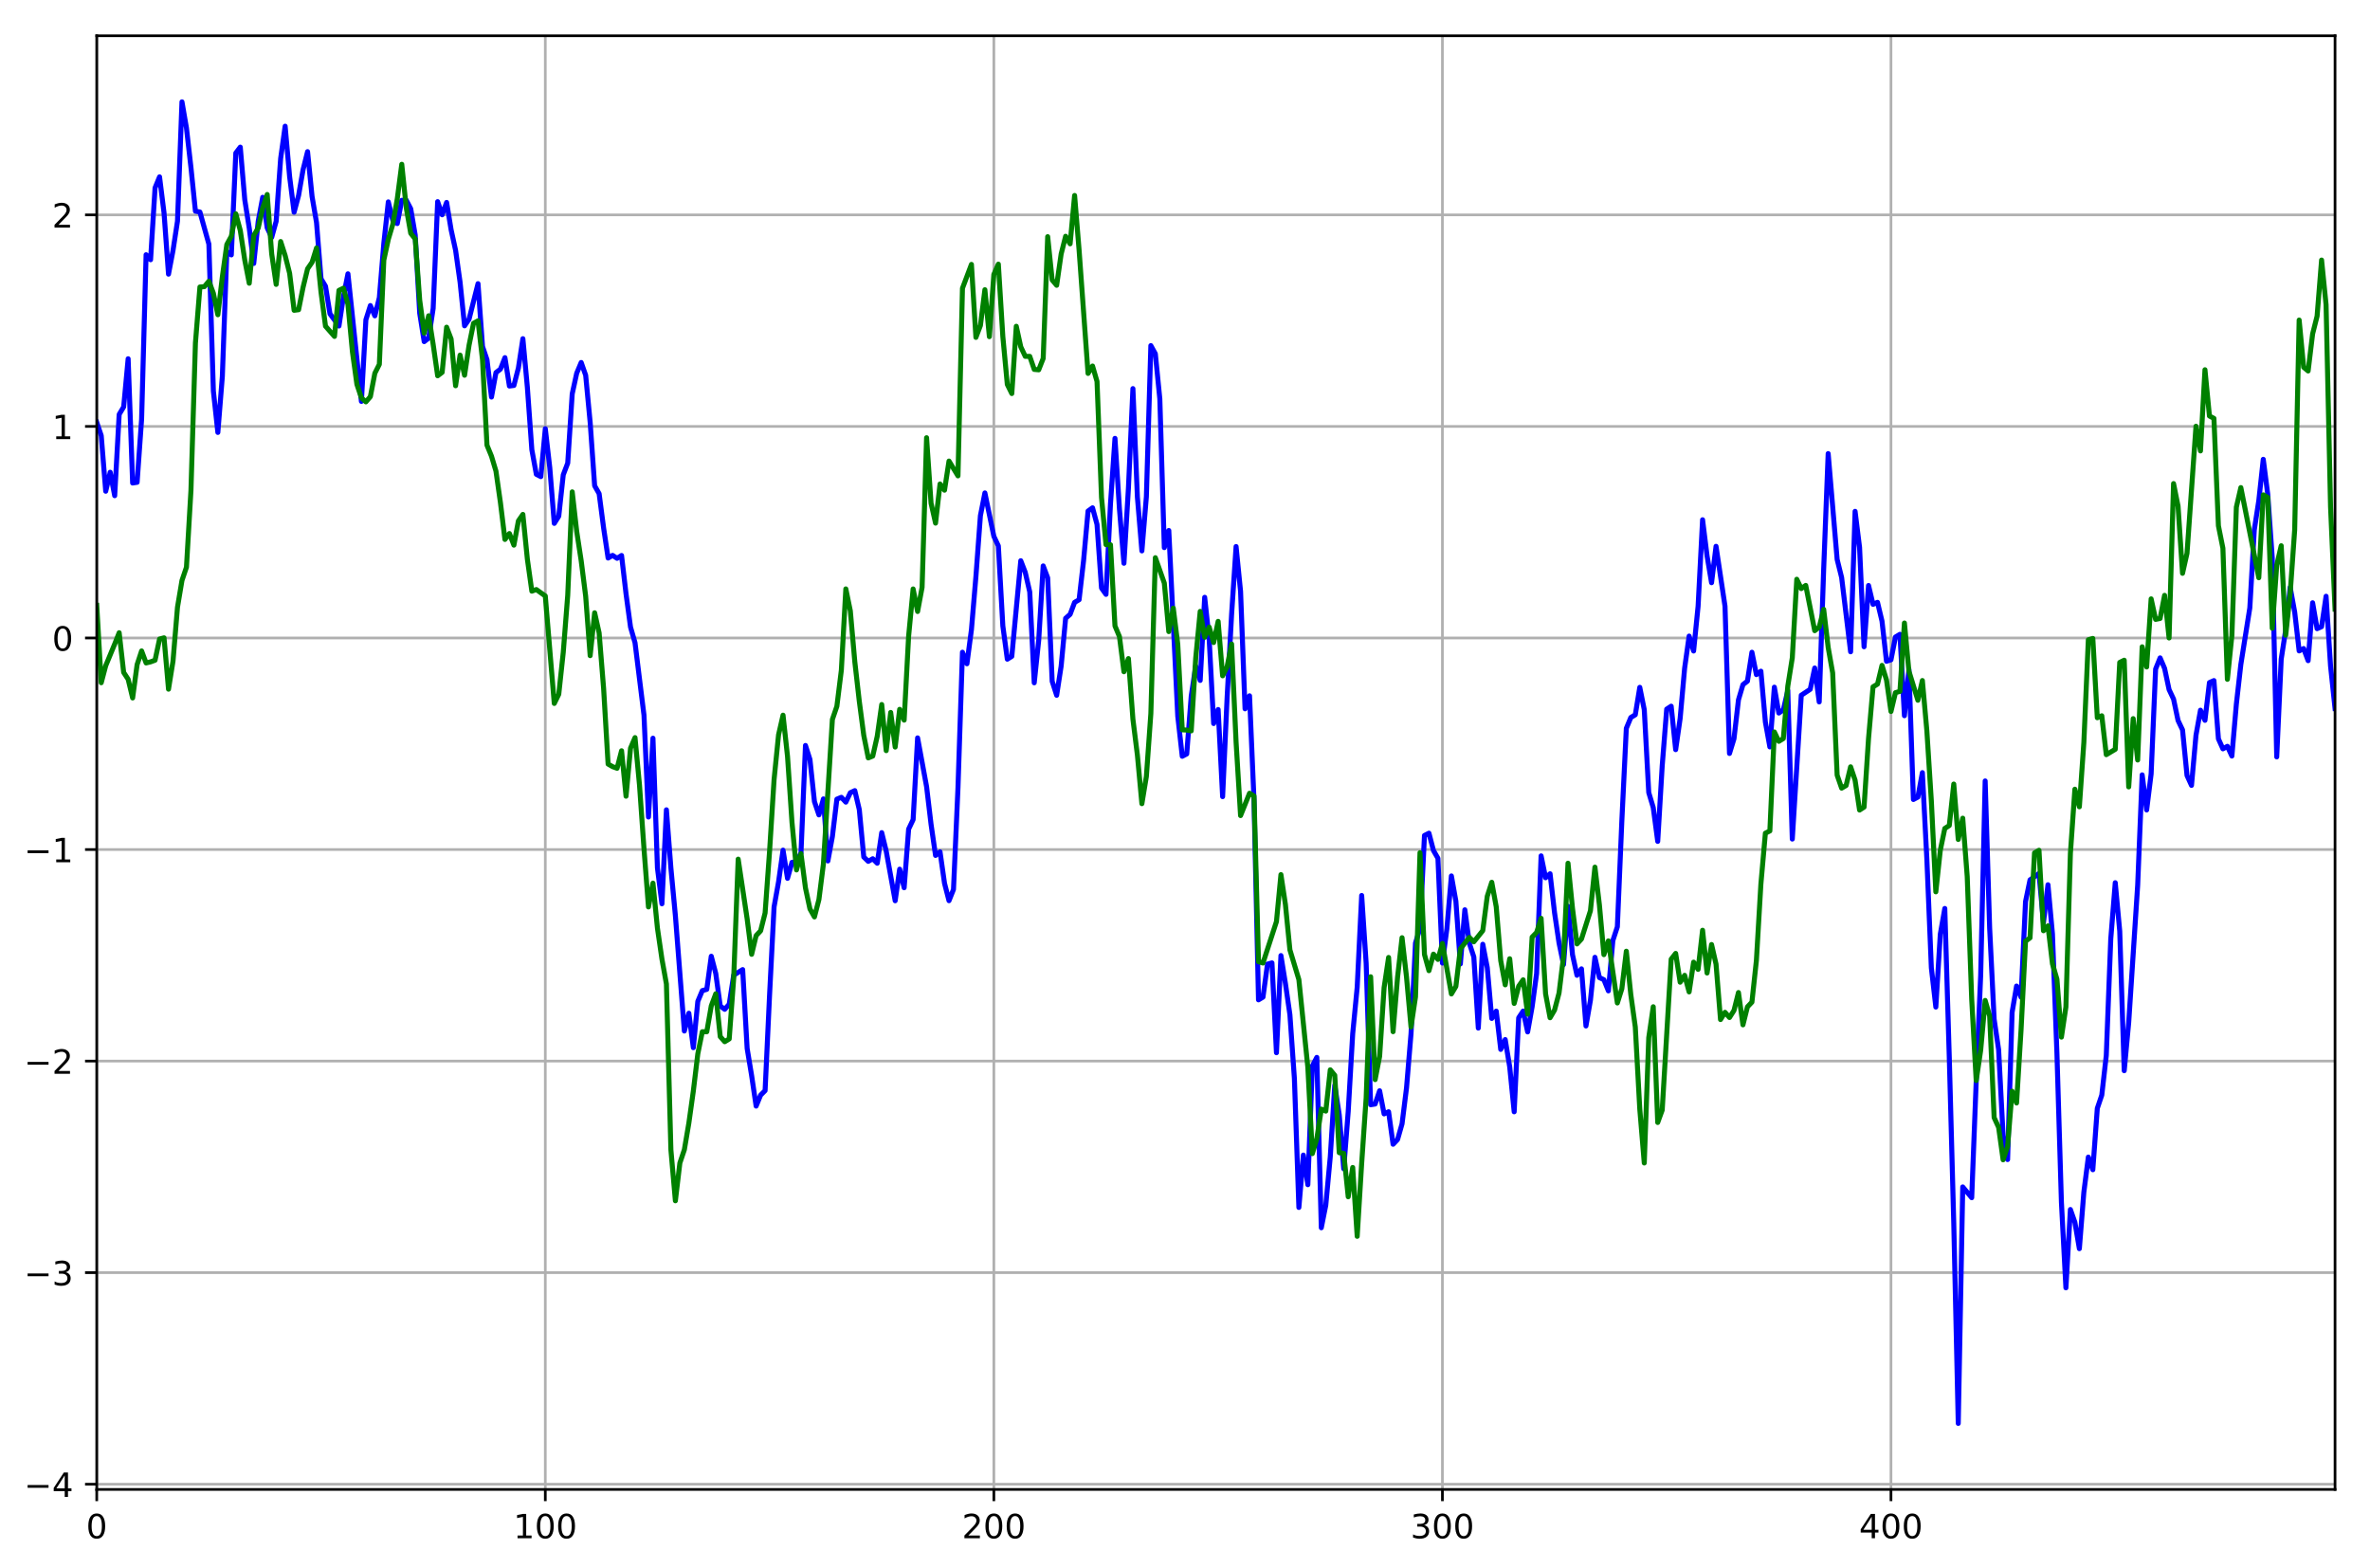 <?xml version="1.0" encoding="UTF-8" standalone="no"?>
<!DOCTYPE svg PUBLIC "-//W3C//DTD SVG 1.1//EN" "http://www.w3.org/Graphics/SVG/1.1/DTD/svg11.dtd">
<!-- Created with matplotlib (http://matplotlib.org/) -->
<svg height="469pt" version="1.1" viewBox="0 0 709 469" width="709pt" xmlns="http://www.w3.org/2000/svg" xmlns:xlink="http://www.w3.org/1999/xlink">
 <defs>
  <style type="text/css">
*{stroke-linecap:butt;stroke-linejoin:round;}
  </style>
 </defs>
 <g id="figure_1">
  <g id="patch_1">
   <path d="M 0 469.458  L 709.242 469.458  L 709.242 0  L 0 0  z " style="fill:#ffffff;"/>
  </g>
  <g id="axes_1">
   <g id="patch_2">
    <path d="M 28.942 445.58  L 698.542 445.58  L 698.542 10.7  L 28.942 10.7  z " style="fill:#ffffff;"/>
   </g>
   <g id="matplotlib.axis_1">
    <g id="xtick_1">
     <g id="line2d_1">
      <path clip-path="url(#pbdfb11544d)" d="M 28.942 445.58  L 28.942 10.7  " style="fill:none;stroke:#b0b0b0;stroke-linecap:square;stroke-width:0.8;"/>
     </g>
     <g id="line2d_2">
      <defs>
       <path d="M 0 0  L 0 3.5  " id="m392ec01323" style="stroke:#000000;stroke-width:0.8;"/>
      </defs>
      <g>
       <use style="stroke:#000000;stroke-width:0.8;" x="28.942" xlink:href="#m392ec01323" y="445.58"/>
      </g>
     </g>
     <g id="text_1">
      <!-- 0 -->
      <defs>
       <path d="M 31.781 66.406  Q 24.172 66.406 20.328 58.906  Q 16.5 51.422 16.5 36.375  Q 16.5 21.391 20.328 13.891  Q 24.172 6.391 31.781 6.391  Q 39.453 6.391 43.281 13.891  Q 47.125 21.391 47.125 36.375  Q 47.125 51.422 43.281 58.906  Q 39.453 66.406 31.781 66.406  M 31.781 74.219  Q 44.047 74.219 50.516 64.516  Q 56.984 54.828 56.984 36.375  Q 56.984 17.969 50.516 8.266  Q 44.047 -1.422 31.781 -1.422  Q 19.531 -1.422 13.062 8.266  Q 6.594 17.969 6.594 36.375  Q 6.594 54.828 13.062 64.516  Q 19.531 74.219 31.781 74.219  " id="DejaVuSans-30"/>
      </defs>
      <g transform="translate(25.761 460.178)scale(0.1 -0.1)">
       <use xlink:href="#DejaVuSans-30"/>
      </g>
     </g>
    </g>
    <g id="xtick_2">
     <g id="line2d_3">
      <path clip-path="url(#pbdfb11544d)" d="M 163.131 445.58  L 163.131 10.7  " style="fill:none;stroke:#b0b0b0;stroke-linecap:square;stroke-width:0.8;"/>
     </g>
     <g id="line2d_4">
      <g>
       <use style="stroke:#000000;stroke-width:0.8;" x="163.131" xlink:href="#m392ec01323" y="445.58"/>
      </g>
     </g>
     <g id="text_2">
      <!-- 100 -->
      <defs>
       <path d="M 12.406 8.297  L 28.516 8.297  L 28.516 63.922  L 10.984 60.406  L 10.984 69.391  L 28.422 72.906  L 38.281 72.906  L 38.281 8.297  L 54.391 8.297  L 54.391 0  L 12.406 0  z " id="DejaVuSans-31"/>
      </defs>
      <g transform="translate(153.587 460.178)scale(0.1 -0.1)">
       <use xlink:href="#DejaVuSans-31"/>
       <use x="63.623" xlink:href="#DejaVuSans-30"/>
       <use x="127.246" xlink:href="#DejaVuSans-30"/>
      </g>
     </g>
    </g>
    <g id="xtick_3">
     <g id="line2d_5">
      <path clip-path="url(#pbdfb11544d)" d="M 297.319 445.58  L 297.319 10.7  " style="fill:none;stroke:#b0b0b0;stroke-linecap:square;stroke-width:0.8;"/>
     </g>
     <g id="line2d_6">
      <g>
       <use style="stroke:#000000;stroke-width:0.8;" x="297.319" xlink:href="#m392ec01323" y="445.58"/>
      </g>
     </g>
     <g id="text_3">
      <!-- 200 -->
      <defs>
       <path d="M 19.188 8.297  L 53.609 8.297  L 53.609 0  L 7.328 0  L 7.328 8.297  Q 12.938 14.109 22.625 23.891  Q 32.328 33.688 34.812 36.531  Q 39.547 41.844 41.422 45.531  Q 43.312 49.219 43.312 52.781  Q 43.312 58.594 39.234 62.25  Q 35.156 65.922 28.609 65.922  Q 23.969 65.922 18.812 64.312  Q 13.672 62.703 7.812 59.422  L 7.812 69.391  Q 13.766 71.781 18.938 73  Q 24.125 74.219 28.422 74.219  Q 39.75 74.219 46.484 68.547  Q 53.219 62.891 53.219 53.422  Q 53.219 48.922 51.531 44.891  Q 49.859 40.875 45.406 35.406  Q 44.188 33.984 37.641 27.219  Q 31.109 20.453 19.188 8.297  " id="DejaVuSans-32"/>
      </defs>
      <g transform="translate(287.775 460.178)scale(0.1 -0.1)">
       <use xlink:href="#DejaVuSans-32"/>
       <use x="63.623" xlink:href="#DejaVuSans-30"/>
       <use x="127.246" xlink:href="#DejaVuSans-30"/>
      </g>
     </g>
    </g>
    <g id="xtick_4">
     <g id="line2d_7">
      <path clip-path="url(#pbdfb11544d)" d="M 431.507 445.58  L 431.507 10.7  " style="fill:none;stroke:#b0b0b0;stroke-linecap:square;stroke-width:0.8;"/>
     </g>
     <g id="line2d_8">
      <g>
       <use style="stroke:#000000;stroke-width:0.8;" x="431.507" xlink:href="#m392ec01323" y="445.58"/>
      </g>
     </g>
     <g id="text_4">
      <!-- 300 -->
      <defs>
       <path d="M 40.578 39.312  Q 47.656 37.797 51.625 33  Q 55.609 28.219 55.609 21.188  Q 55.609 10.406 48.188 4.484  Q 40.766 -1.422 27.094 -1.422  Q 22.516 -1.422 17.656 -0.516  Q 12.797 0.391 7.625 2.203  L 7.625 11.719  Q 11.719 9.328 16.594 8.109  Q 21.484 6.891 26.812 6.891  Q 36.078 6.891 40.938 10.547  Q 45.797 14.203 45.797 21.188  Q 45.797 27.641 41.281 31.266  Q 36.766 34.906 28.719 34.906  L 20.219 34.906  L 20.219 43.016  L 29.109 43.016  Q 36.375 43.016 40.234 45.922  Q 44.094 48.828 44.094 54.297  Q 44.094 59.906 40.109 62.906  Q 36.141 65.922 28.719 65.922  Q 24.656 65.922 20.016 65.031  Q 15.375 64.156 9.812 62.312  L 9.812 71.094  Q 15.438 72.656 20.344 73.438  Q 25.25 74.219 29.594 74.219  Q 40.828 74.219 47.359 69.109  Q 53.906 64.016 53.906 55.328  Q 53.906 49.266 50.438 45.094  Q 46.969 40.922 40.578 39.312  " id="DejaVuSans-33"/>
      </defs>
      <g transform="translate(421.964 460.178)scale(0.1 -0.1)">
       <use xlink:href="#DejaVuSans-33"/>
       <use x="63.623" xlink:href="#DejaVuSans-30"/>
       <use x="127.246" xlink:href="#DejaVuSans-30"/>
      </g>
     </g>
    </g>
    <g id="xtick_5">
     <g id="line2d_9">
      <path clip-path="url(#pbdfb11544d)" d="M 565.696 445.58  L 565.696 10.7  " style="fill:none;stroke:#b0b0b0;stroke-linecap:square;stroke-width:0.8;"/>
     </g>
     <g id="line2d_10">
      <g>
       <use style="stroke:#000000;stroke-width:0.8;" x="565.696" xlink:href="#m392ec01323" y="445.58"/>
      </g>
     </g>
     <g id="text_5">
      <!-- 400 -->
      <defs>
       <path d="M 37.797 64.312  L 12.891 25.391  L 37.797 25.391  z M 35.203 72.906  L 47.609 72.906  L 47.609 25.391  L 58.016 25.391  L 58.016 17.188  L 47.609 17.188  L 47.609 0  L 37.797 0  L 37.797 17.188  L 4.891 17.188  L 4.891 26.703  z " id="DejaVuSans-34"/>
      </defs>
      <g transform="translate(556.152 460.178)scale(0.1 -0.1)">
       <use xlink:href="#DejaVuSans-34"/>
       <use x="63.623" xlink:href="#DejaVuSans-30"/>
       <use x="127.246" xlink:href="#DejaVuSans-30"/>
      </g>
     </g>
    </g>
   </g>
   <g id="matplotlib.axis_2">
    <g id="ytick_1">
     <g id="line2d_11">
      <path clip-path="url(#pbdfb11544d)" d="M 28.942 444  L 698.542 444  " style="fill:none;stroke:#b0b0b0;stroke-linecap:square;stroke-width:0.8;"/>
     </g>
     <g id="line2d_12">
      <defs>
       <path d="M 0 0  L -3.5 0  " id="m6150195b7e" style="stroke:#000000;stroke-width:0.8;"/>
      </defs>
      <g>
       <use style="stroke:#000000;stroke-width:0.8;" x="28.942" xlink:href="#m6150195b7e" y="444"/>
      </g>
     </g>
     <g id="text_6">
      <!-- −4 -->
      <defs>
       <path d="M 10.594 35.5  L 73.188 35.5  L 73.188 27.203  L 10.594 27.203  z " id="DejaVuSans-2212"/>
      </defs>
      <g transform="translate(7.2 447.799)scale(0.1 -0.1)">
       <use xlink:href="#DejaVuSans-2212"/>
       <use x="83.789" xlink:href="#DejaVuSans-34"/>
      </g>
     </g>
    </g>
    <g id="ytick_2">
     <g id="line2d_13">
      <path clip-path="url(#pbdfb11544d)" d="M 28.942 380.714  L 698.542 380.714  " style="fill:none;stroke:#b0b0b0;stroke-linecap:square;stroke-width:0.8;"/>
     </g>
     <g id="line2d_14">
      <g>
       <use style="stroke:#000000;stroke-width:0.8;" x="28.942" xlink:href="#m6150195b7e" y="380.714"/>
      </g>
     </g>
     <g id="text_7">
      <!-- −3 -->
      <g transform="translate(7.2 384.513)scale(0.1 -0.1)">
       <use xlink:href="#DejaVuSans-2212"/>
       <use x="83.789" xlink:href="#DejaVuSans-33"/>
      </g>
     </g>
    </g>
    <g id="ytick_3">
     <g id="line2d_15">
      <path clip-path="url(#pbdfb11544d)" d="M 28.942 317.427  L 698.542 317.427  " style="fill:none;stroke:#b0b0b0;stroke-linecap:square;stroke-width:0.8;"/>
     </g>
     <g id="line2d_16">
      <g>
       <use style="stroke:#000000;stroke-width:0.8;" x="28.942" xlink:href="#m6150195b7e" y="317.427"/>
      </g>
     </g>
     <g id="text_8">
      <!-- −2 -->
      <g transform="translate(7.2 321.226)scale(0.1 -0.1)">
       <use xlink:href="#DejaVuSans-2212"/>
       <use x="83.789" xlink:href="#DejaVuSans-32"/>
      </g>
     </g>
    </g>
    <g id="ytick_4">
     <g id="line2d_17">
      <path clip-path="url(#pbdfb11544d)" d="M 28.942 254.141  L 698.542 254.141  " style="fill:none;stroke:#b0b0b0;stroke-linecap:square;stroke-width:0.8;"/>
     </g>
     <g id="line2d_18">
      <g>
       <use style="stroke:#000000;stroke-width:0.8;" x="28.942" xlink:href="#m6150195b7e" y="254.141"/>
      </g>
     </g>
     <g id="text_9">
      <!-- −1 -->
      <g transform="translate(7.2 257.94)scale(0.1 -0.1)">
       <use xlink:href="#DejaVuSans-2212"/>
       <use x="83.789" xlink:href="#DejaVuSans-31"/>
      </g>
     </g>
    </g>
    <g id="ytick_5">
     <g id="line2d_19">
      <path clip-path="url(#pbdfb11544d)" d="M 28.942 190.854  L 698.542 190.854  " style="fill:none;stroke:#b0b0b0;stroke-linecap:square;stroke-width:0.8;"/>
     </g>
     <g id="line2d_20">
      <g>
       <use style="stroke:#000000;stroke-width:0.8;" x="28.942" xlink:href="#m6150195b7e" y="190.854"/>
      </g>
     </g>
     <g id="text_10">
      <!-- 0 -->
      <g transform="translate(15.58 194.654)scale(0.1 -0.1)">
       <use xlink:href="#DejaVuSans-30"/>
      </g>
     </g>
    </g>
    <g id="ytick_6">
     <g id="line2d_21">
      <path clip-path="url(#pbdfb11544d)" d="M 28.942 127.568  L 698.542 127.568  " style="fill:none;stroke:#b0b0b0;stroke-linecap:square;stroke-width:0.8;"/>
     </g>
     <g id="line2d_22">
      <g>
       <use style="stroke:#000000;stroke-width:0.8;" x="28.942" xlink:href="#m6150195b7e" y="127.568"/>
      </g>
     </g>
     <g id="text_11">
      <!-- 1 -->
      <g transform="translate(15.58 131.367)scale(0.1 -0.1)">
       <use xlink:href="#DejaVuSans-31"/>
      </g>
     </g>
    </g>
    <g id="ytick_7">
     <g id="line2d_23">
      <path clip-path="url(#pbdfb11544d)" d="M 28.942 64.282  L 698.542 64.282  " style="fill:none;stroke:#b0b0b0;stroke-linecap:square;stroke-width:0.8;"/>
     </g>
     <g id="line2d_24">
      <g>
       <use style="stroke:#000000;stroke-width:0.8;" x="28.942" xlink:href="#m6150195b7e" y="64.282"/>
      </g>
     </g>
     <g id="text_12">
      <!-- 2 -->
      <g transform="translate(15.58 68.081)scale(0.1 -0.1)">
       <use xlink:href="#DejaVuSans-32"/>
      </g>
     </g>
    </g>
   </g>
   <g id="line2d_25">
    <path clip-path="url(#pbdfb11544d)" d="M 28.942 126.325  L 30.284 130.322  L 31.626 146.953  L 32.968 141.274  L 34.31 148.288  L 35.652 123.97  L 36.993 121.73  L 38.335 107.328  L 39.677 144.492  L 41.019 144.283  L 42.361 125.426  L 43.703 76.203  L 45.045 77.702  L 46.387 56.195  L 47.729 52.911  L 49.07 63.673  L 50.412 82.011  L 51.754 74.948  L 53.096 66.159  L 54.438 30.467  L 55.78 38.262  L 57.122 50.079  L 58.464 63.179  L 59.806 63.428  L 62.489 73.044  L 63.831 116.973  L 65.173 129.362  L 66.515 112.608  L 67.857 75.282  L 69.199 76.254  L 70.541 45.78  L 71.882 44.018  L 73.224 59.753  L 74.566 68.273  L 75.908 78.806  L 77.25 66.189  L 78.592 59.02  L 79.934 68.157  L 81.276 71.013  L 82.618 66.186  L 83.959 47.406  L 85.301 37.755  L 86.643 52.86  L 87.985 63.487  L 89.327 58.458  L 90.669 50.748  L 92.011 45.365  L 93.353 58.758  L 94.694 66.592  L 96.036 83.382  L 97.378 85.625  L 98.72 93.898  L 101.404 97.527  L 102.746 88.687  L 104.088 81.91  L 108.113 120.076  L 109.455 95.663  L 110.797 91.408  L 112.139 94.485  L 113.481 89.045  L 114.823 72.779  L 116.165 60.399  L 117.507 65.917  L 118.848 66.879  L 120.19 59.931  L 121.532 59.875  L 122.874 62.449  L 124.216 70.329  L 125.558 93.7  L 126.9 102.195  L 128.242 101.131  L 129.583 92.274  L 130.925 60.328  L 132.267 64.254  L 133.609 60.558  L 134.951 68.729  L 136.293 74.886  L 137.635 84.417  L 138.977 97.471  L 140.319 95.496  L 143.002 84.862  L 144.344 103.637  L 145.686 107.612  L 147.028 118.78  L 148.37 111.464  L 149.712 110.424  L 151.054 106.992  L 152.395 115.483  L 153.737 115.309  L 155.079 110.095  L 156.421 101.32  L 157.763 115.867  L 159.105 134.538  L 160.447 141.889  L 161.789 142.587  L 163.131 128.24  L 164.472 139.942  L 165.814 156.569  L 167.156 154.437  L 168.498 142.054  L 169.84 138.534  L 171.182 117.823  L 172.524 111.652  L 173.866 108.443  L 175.208 112.259  L 176.549 126.33  L 177.891 145.322  L 179.233 147.682  L 180.575 157.952  L 181.917 166.942  L 183.259 166.143  L 184.601 167.022  L 185.943 166.178  L 187.284 177.661  L 188.626 187.606  L 189.968 192.27  L 192.652 213.94  L 193.994 244.411  L 195.336 220.841  L 196.678 259.658  L 198.02 270.373  L 199.361 242.261  L 200.703 259.683  L 202.045 273.922  L 204.729 308.429  L 206.071 303.113  L 207.413 313.415  L 208.755 299.563  L 210.096 296.348  L 211.438 295.971  L 212.78 286.068  L 214.122 291.197  L 215.464 300.949  L 216.806 301.94  L 218.148 300.417  L 219.49 291.729  L 222.173 290.063  L 223.515 313.644  L 224.857 321.776  L 226.199 330.893  L 227.541 327.61  L 228.883 326.267  L 230.225 297.584  L 231.567 271.307  L 232.909 263.803  L 234.25 254.333  L 235.592 262.76  L 236.934 257.977  L 238.276 257.793  L 239.618 255.219  L 240.96 223.008  L 242.302 227.198  L 243.644 239.801  L 244.985 243.778  L 246.327 238.995  L 247.669 257.552  L 249.011 250.262  L 250.353 239.074  L 251.695 238.522  L 253.037 239.962  L 254.379 237.15  L 255.721 236.52  L 257.062 242.179  L 258.404 256.374  L 259.746 257.677  L 261.088 256.901  L 262.43 258.241  L 263.772 249.088  L 265.114 254.596  L 267.797 269.468  L 269.139 260.019  L 270.481 265.573  L 271.823 248.027  L 273.165 245.202  L 274.507 220.745  L 277.191 235.321  L 278.533 246.594  L 279.874 255.902  L 281.216 254.831  L 282.558 264.239  L 283.9 269.447  L 285.242 266.085  L 286.584 235.671  L 287.926 195.114  L 289.268 198.567  L 290.61 188.373  L 291.951 172.473  L 293.293 154.285  L 294.635 147.456  L 297.319 160.442  L 298.661 163.301  L 300.003 187.251  L 301.345 197.198  L 302.686 196.351  L 305.37 167.743  L 306.712 171.225  L 308.054 177.079  L 309.396 204.265  L 310.738 191.515  L 312.08 169.296  L 313.422 172.865  L 314.763 203.815  L 316.105 207.997  L 317.447 199.286  L 318.789 184.967  L 320.131 183.778  L 321.473 180.204  L 322.815 179.415  L 324.157 167.734  L 325.498 152.885  L 326.84 151.913  L 328.182 156.889  L 329.524 175.924  L 330.866 177.808  L 332.208 150.692  L 333.55 131.14  L 334.892 152.283  L 336.234 168.501  L 337.575 146.026  L 338.917 116.254  L 340.259 148.698  L 341.601 164.801  L 342.943 148.598  L 344.285 103.393  L 345.627 105.83  L 346.969 119.335  L 348.311 163.824  L 349.652 158.702  L 352.336 214.243  L 353.678 226.244  L 355.02 225.54  L 356.362 208.247  L 357.704 199.28  L 359.046 203.548  L 360.387 178.689  L 361.729 191.105  L 363.071 216.449  L 364.413 212.252  L 365.755 238.322  L 367.097 208.737  L 368.439 183.814  L 369.781 163.5  L 371.123 176.893  L 372.464 212.044  L 373.806 208.152  L 375.148 239.508  L 376.49 299.108  L 377.832 298.29  L 379.174 288.42  L 380.516 288.053  L 381.858 314.922  L 383.2 285.866  L 384.541 294.19  L 385.883 303.56  L 387.225 322.635  L 388.567 361.211  L 389.909 345.549  L 391.251 354.415  L 392.593 318.896  L 393.935 316.327  L 395.276 367.287  L 396.618 360.541  L 397.96 346.062  L 399.302 324.692  L 400.644 333.504  L 401.986 349.631  L 403.328 332.477  L 404.67 309.243  L 406.012 295.341  L 407.353 267.888  L 408.695 288.201  L 410.037 330.488  L 411.379 330.276  L 412.721 326.304  L 414.063 333.224  L 415.405 332.582  L 416.747 342.307  L 418.088 340.895  L 419.43 336.198  L 420.772 325.432  L 422.114 309.245  L 423.456 282.123  L 424.798 277.665  L 426.14 249.935  L 427.482 249.258  L 428.824 254.423  L 430.165 256.755  L 431.507 288.105  L 432.849 277.798  L 434.191 262.038  L 435.533 269.57  L 436.875 288.358  L 438.217 272.166  L 439.559 282.164  L 440.901 286.272  L 442.242 307.553  L 443.584 282.481  L 444.926 289.456  L 446.268 304.676  L 447.61 302.484  L 448.952 313.935  L 450.294 310.989  L 451.636 319.165  L 452.977 332.596  L 454.319 304.481  L 455.661 302.464  L 457.003 308.7  L 458.345 301.181  L 459.687 291.247  L 461.029 256.034  L 462.371 262.588  L 463.713 261.39  L 465.054 273.057  L 466.396 282.115  L 467.738 288.554  L 469.08 271.122  L 470.422 285.592  L 471.764 291.765  L 473.106 289.836  L 474.448 306.92  L 475.789 299.222  L 477.131 286.383  L 478.473 292.447  L 479.815 293.088  L 481.157 296.421  L 482.499 281.366  L 483.841 277.253  L 485.183 245.601  L 486.525 217.882  L 487.866 214.654  L 489.208 213.827  L 490.55 205.621  L 491.892 212.292  L 493.234 237.095  L 494.576 241.587  L 495.918 251.703  L 497.26 229.088  L 498.602 212.14  L 499.943 211.26  L 501.285 224.261  L 502.627 214.924  L 503.969 199.87  L 505.311 190.29  L 506.653 194.753  L 507.995 181.375  L 509.337 155.492  L 510.678 166.298  L 512.02 174.319  L 513.362 163.433  L 516.046 181.353  L 517.388 225.403  L 518.73 221.024  L 520.072 209.366  L 521.414 204.817  L 522.755 203.767  L 524.097 195.121  L 525.439 201.814  L 526.781 200.792  L 528.123 216.009  L 529.465 223.446  L 530.807 205.576  L 532.149 213.306  L 533.49 212.368  L 534.832 206.596  L 536.174 251.007  L 538.858 207.989  L 541.542 206.201  L 542.884 199.834  L 544.226 209.986  L 545.567 170.138  L 546.909 135.697  L 549.593 167.358  L 550.935 172.767  L 553.619 194.983  L 554.961 152.973  L 556.303 163.758  L 557.644 193.481  L 558.986 175.152  L 560.328 180.794  L 561.67 180.192  L 563.012 185.81  L 564.354 197.821  L 565.696 197.384  L 567.038 190.57  L 568.379 189.76  L 569.721 214.11  L 571.063 200.297  L 572.405 239.17  L 573.747 238.452  L 575.089 231.137  L 576.431 257.027  L 577.773 289.512  L 579.115 301.262  L 580.456 279.456  L 581.798 271.768  L 583.14 316.341  L 584.482 365.997  L 585.824 425.813  L 587.166 355.074  L 589.85 358.297  L 591.191 323.543  L 592.533 291.684  L 593.875 233.623  L 595.217 277.625  L 596.559 304.891  L 597.901 314.019  L 599.243 339.824  L 600.585 346.881  L 601.927 302.886  L 603.268 294.984  L 604.61 298.314  L 605.952 269.714  L 607.294 263.228  L 609.978 261.294  L 611.32 275.958  L 612.662 264.679  L 614.004 279.406  L 615.345 315.183  L 616.687 359.665  L 618.029 385.258  L 619.371 361.831  L 620.713 365.65  L 622.055 373.541  L 623.397 356.648  L 624.739 346.147  L 626.08 349.929  L 627.422 331.566  L 628.764 327.603  L 630.106 315.753  L 631.448 280.897  L 632.79 264.068  L 634.132 278.542  L 635.474 320.308  L 636.816 305.864  L 639.499 264.819  L 640.841 231.808  L 642.183 242.301  L 643.525 231.517  L 644.867 200.142  L 646.209 196.807  L 647.551 199.955  L 648.892 206.286  L 650.234 209.144  L 651.576 215.529  L 652.918 218.355  L 654.26 231.998  L 655.602 234.951  L 656.944 219.939  L 658.286 212.461  L 659.628 215.492  L 660.969 204.197  L 662.311 203.601  L 663.653 221.029  L 664.995 224.015  L 666.337 223.265  L 667.679 226.174  L 669.021 210.619  L 670.363 198.764  L 673.046 181.865  L 674.388 158.496  L 675.73 149.776  L 677.072 137.411  L 678.414 147.886  L 679.756 166.904  L 681.098 226.428  L 682.44 197.18  L 683.781 188.458  L 685.123 175.714  L 686.465 183.083  L 687.807 194.722  L 689.149 194.015  L 690.491 197.639  L 691.833 180.322  L 693.175 188.07  L 694.517 187.471  L 695.858 178.376  L 697.2 199.243  L 698.542 211.953  L 698.542 211.953  " style="fill:none;stroke:#0000ff;stroke-linecap:square;stroke-width:1.5;"/>
   </g>
   <g id="line2d_26">
    <path clip-path="url(#pbdfb11544d)" d="M 28.942 181.083  L 30.284 204.244  L 31.626 199.155  L 34.31 192.663  L 35.652 189.28  L 36.993 201.155  L 38.335 203.207  L 39.677 208.796  L 41.019 198.819  L 42.361 194.726  L 43.703 198.323  L 45.045 198  L 46.387 197.506  L 47.729 191.17  L 49.07 190.807  L 50.412 206.171  L 51.754 197.794  L 53.096 181.654  L 54.438 173.645  L 55.78 169.685  L 57.122 146.73  L 58.464 102.613  L 59.806 85.858  L 61.147 85.752  L 62.489 84.123  L 63.831 87.729  L 65.173 94.158  L 66.515 82.821  L 67.857 73.143  L 69.199 70.677  L 70.541 63.968  L 71.882 68.934  L 73.224 77.804  L 74.566 84.734  L 75.908 70.453  L 77.25 68.192  L 78.592 62.207  L 79.934 58.185  L 81.276 75.93  L 82.618 85.075  L 83.959 72.253  L 85.301 76.433  L 86.643 81.764  L 87.985 92.828  L 89.327 92.653  L 90.669 85.94  L 92.011 80.412  L 93.353 78.462  L 94.694 74.175  L 96.036 87.423  L 97.378 97.577  L 100.062 100.64  L 101.404 86.86  L 102.746 86.211  L 104.088 91.032  L 105.43 105.235  L 106.771 114.981  L 108.113 119.019  L 109.455 120.221  L 110.797 118.663  L 112.139 111.655  L 113.481 109.001  L 114.823 77.82  L 116.165 71.6  L 117.507 67.101  L 118.848 59.468  L 120.19 49.148  L 121.532 62.123  L 122.874 69.797  L 124.216 71.473  L 125.558 89.796  L 126.9 99.664  L 128.242 94.462  L 129.583 103.023  L 130.925 112.418  L 132.267 111.396  L 133.609 97.881  L 134.951 101.41  L 136.293 115.398  L 137.635 106.235  L 138.977 112.254  L 140.319 103.282  L 141.66 96.722  L 143.002 95.971  L 144.344 107.592  L 145.686 133.189  L 147.028 136.463  L 148.37 140.94  L 149.712 150.404  L 151.054 161.375  L 152.395 159.613  L 153.737 163.084  L 155.079 155.827  L 156.421 153.886  L 157.763 167.269  L 159.105 176.844  L 160.447 176.361  L 163.131 178.291  L 165.814 210.437  L 167.156 207.698  L 168.498 195.185  L 169.84 178.077  L 171.182 147.143  L 172.524 158.962  L 173.866 167.759  L 175.208 178.369  L 176.549 196.146  L 177.891 183.32  L 179.233 189.34  L 180.575 205.949  L 181.917 228.569  L 183.259 229.344  L 184.601 229.835  L 185.943 224.593  L 187.284 238.191  L 188.626 223.805  L 189.968 220.659  L 191.31 234.862  L 192.652 253.886  L 193.994 271.312  L 195.336 264.195  L 196.678 277.676  L 198.02 286.893  L 199.361 294.365  L 200.703 343.969  L 202.045 359.225  L 203.387 347.928  L 204.729 343.937  L 206.071 336.001  L 207.413 326.39  L 208.755 315.257  L 210.096 308.65  L 211.438 308.65  L 212.78 300.914  L 214.122 297.298  L 215.464 310.12  L 216.806 311.631  L 218.148 310.807  L 219.49 292.694  L 220.832 257.018  L 223.515 274.892  L 224.857 285.485  L 226.199 279.89  L 227.541 278.464  L 228.883 273.12  L 230.225 254.632  L 231.567 233.237  L 232.909 219.827  L 234.25 213.95  L 235.592 226.278  L 236.934 246.087  L 238.276 260.245  L 239.618 255.386  L 240.96 265.629  L 242.302 271.921  L 243.644 274.303  L 244.985 269.105  L 246.327 258.479  L 249.011 215.225  L 250.353 211.294  L 251.695 200.483  L 253.037 176.175  L 254.379 182.743  L 255.721 197.97  L 257.062 209.776  L 258.404 220.006  L 259.746 226.728  L 261.088 226.186  L 262.43 220.25  L 263.772 210.762  L 265.114 224.558  L 266.456 213.131  L 267.797 223.482  L 269.139 212.204  L 270.481 215.43  L 271.823 190.263  L 273.165 176.189  L 274.507 182.932  L 275.849 175.708  L 277.191 130.944  L 278.533 150.543  L 279.874 156.495  L 281.216 144.787  L 282.558 146.641  L 283.9 137.929  L 286.584 142.358  L 287.926 86.239  L 290.61 79.099  L 291.951 100.933  L 293.293 97.376  L 294.635 86.673  L 295.977 100.716  L 297.319 82.092  L 298.661 79.023  L 300.003 100.67  L 301.345 115.011  L 302.686 117.73  L 304.028 97.609  L 305.37 103.755  L 306.712 106.605  L 308.054 106.605  L 309.396 110.509  L 310.738 110.632  L 312.08 107.218  L 313.422 70.799  L 314.763 83.759  L 316.105 85.345  L 317.447 75.989  L 318.789 70.679  L 320.131 72.941  L 321.473 58.476  L 322.815 74.782  L 325.498 111.71  L 326.84 109.498  L 328.182 114.111  L 329.524 148.814  L 330.866 162.933  L 332.208 162.967  L 333.55 187.244  L 334.892 190.443  L 336.234 200.956  L 337.575 197.017  L 338.917 215.139  L 340.259 225.869  L 341.601 240.424  L 342.943 232.292  L 344.285 213.468  L 345.627 166.839  L 348.311 174.433  L 349.652 188.942  L 350.994 181.924  L 352.336 192.749  L 353.678 218.328  L 355.02 218.403  L 356.362 218.641  L 357.704 196.867  L 359.046 182.897  L 360.387 190.64  L 361.729 187.601  L 363.071 192.215  L 364.413 185.882  L 365.755 202.172  L 367.097 199.455  L 368.439 192.67  L 369.781 222.004  L 371.123 243.983  L 373.806 237.305  L 375.148 238.125  L 376.49 287.688  L 377.832 288.093  L 381.858 275.696  L 383.2 261.644  L 384.541 270.555  L 385.883 284.15  L 388.567 293.058  L 391.251 319.324  L 392.593 345.106  L 393.935 340.681  L 395.276 331.795  L 396.618 332.393  L 397.96 320.038  L 399.302 321.683  L 400.644 344.832  L 401.986 345.039  L 403.328 358.022  L 404.67 349.256  L 406.012 369.852  L 407.353 348.025  L 408.695 328.419  L 410.037 292.206  L 411.379 322.972  L 412.721 316.026  L 414.063 295.444  L 415.405 286.428  L 416.747 308.63  L 418.088 292.347  L 419.43 280.52  L 420.772 292.324  L 422.114 307.231  L 423.456 298.207  L 424.798 255.089  L 426.14 285.543  L 427.482 290.382  L 428.824 285.437  L 430.165 287.014  L 431.507 282.239  L 434.191 297.343  L 435.533 295.095  L 436.875 283.863  L 439.559 280.431  L 440.901 281.745  L 443.584 278.401  L 444.926 268.116  L 446.268 263.935  L 447.61 271.288  L 448.952 287.379  L 450.294 294.621  L 451.636 286.812  L 452.977 300.178  L 454.319 295.037  L 455.661 293.114  L 457.003 303.388  L 458.345 280.335  L 459.687 278.955  L 461.029 274.715  L 462.371 297.309  L 463.713 304.464  L 465.054 302.163  L 466.396 297.064  L 467.738 286.118  L 469.08 258.235  L 470.422 271.73  L 471.764 282.381  L 473.106 280.908  L 475.789 272.448  L 477.131 259.41  L 478.473 270.708  L 479.815 285.585  L 481.157 281.465  L 483.841 300.045  L 485.183 295.796  L 486.525 284.562  L 487.866 297.543  L 489.208 307.224  L 490.55 331.799  L 491.892 347.912  L 493.234 310.438  L 494.576 301.175  L 495.918 335.792  L 497.26 332.094  L 499.943 286.944  L 501.285 285.216  L 502.627 293.829  L 503.969 291.769  L 505.311 296.734  L 506.653 287.836  L 507.995 289.994  L 509.337 278.293  L 510.678 291.086  L 512.02 282.558  L 513.362 288.413  L 514.704 305.008  L 516.046 302.837  L 517.388 304.396  L 518.73 302.289  L 520.072 296.92  L 521.414 306.585  L 522.755 301.207  L 524.097 299.796  L 525.439 287.316  L 526.781 264.455  L 528.123 249.253  L 529.465 248.58  L 530.807 218.966  L 532.149 221.766  L 533.49 220.942  L 534.832 205.244  L 536.174 196.791  L 537.516 173.288  L 538.858 176.082  L 540.2 175.129  L 542.884 188.673  L 544.226 187.605  L 545.567 182.292  L 546.909 193.668  L 548.251 201.301  L 549.593 231.889  L 550.935 235.775  L 552.277 234.982  L 553.619 229.395  L 554.961 233.401  L 556.303 242.324  L 557.644 241.451  L 558.986 220.902  L 560.328 205.468  L 561.67 204.659  L 563.012 199.053  L 564.354 203.394  L 565.696 212.843  L 567.038 207.216  L 568.379 206.822  L 569.721 186.377  L 571.063 200.784  L 573.747 209.483  L 575.089 203.584  L 576.431 218.613  L 577.773 239.603  L 579.115 266.795  L 580.456 254.338  L 581.798 247.834  L 583.14 246.966  L 584.482 234.555  L 585.824 251.129  L 587.166 244.768  L 588.508 262.245  L 589.85 298.956  L 591.191 323.257  L 592.533 314.187  L 593.875 299.285  L 595.217 303.933  L 596.559 334.336  L 597.901 337.264  L 599.243 346.966  L 600.585 342.974  L 601.927 326.439  L 603.268 329.962  L 604.61 308.132  L 605.952 281.554  L 607.294 280.562  L 608.636 255.153  L 609.978 254.372  L 611.32 278.437  L 612.662 276.965  L 614.004 288.343  L 615.345 292.929  L 616.687 310.257  L 618.029 301.237  L 619.371 255.312  L 620.713 236.095  L 622.055 241.352  L 623.397 222.129  L 624.739 191.381  L 626.08 190.993  L 627.422 214.71  L 628.764 214.127  L 630.106 225.763  L 632.79 224.157  L 634.132 198.17  L 635.474 197.508  L 636.816 235.405  L 638.157 214.982  L 639.499 227.357  L 640.841 193.497  L 642.183 199.526  L 643.525 179.154  L 644.867 185.29  L 646.209 185.011  L 647.551 178.101  L 648.892 190.851  L 650.234 144.666  L 651.576 151.4  L 652.918 171.51  L 654.26 165.524  L 656.944 127.514  L 658.286 134.894  L 659.628 110.615  L 660.969 124.446  L 662.311 125.157  L 663.653 157.285  L 664.995 164.01  L 666.337 203.222  L 667.679 190.156  L 669.021 151.711  L 670.363 145.866  L 675.73 172.834  L 677.072 148.04  L 678.414 148.799  L 679.756 187.95  L 681.098 169.079  L 682.44 163.263  L 683.781 190.038  L 685.123 177.473  L 686.465 158.556  L 687.807 95.745  L 689.149 109.864  L 690.491 110.982  L 691.833 99.883  L 693.175 94.571  L 694.517 77.8  L 695.858 91.165  L 697.2 151.644  L 698.542 182.228  L 698.542 182.228  " style="fill:none;stroke:#008000;stroke-linecap:square;stroke-width:1.5;"/>
   </g>
   <g id="patch_3">
    <path d="M 28.942 445.58  L 28.942 10.7  " style="fill:none;stroke:#000000;stroke-linecap:square;stroke-linejoin:miter;stroke-width:0.8;"/>
   </g>
   <g id="patch_4">
    <path d="M 698.542 445.58  L 698.542 10.7  " style="fill:none;stroke:#000000;stroke-linecap:square;stroke-linejoin:miter;stroke-width:0.8;"/>
   </g>
   <g id="patch_5">
    <path d="M 28.942 445.58  L 698.542 445.58  " style="fill:none;stroke:#000000;stroke-linecap:square;stroke-linejoin:miter;stroke-width:0.8;"/>
   </g>
   <g id="patch_6">
    <path d="M 28.942 10.7  L 698.542 10.7  " style="fill:none;stroke:#000000;stroke-linecap:square;stroke-linejoin:miter;stroke-width:0.8;"/>
   </g>
  </g>
 </g>
 <defs>
  <clipPath id="pbdfb11544d">
   <rect height="434.88" width="669.6" x="28.942" y="10.7"/>
  </clipPath>
 </defs>
</svg>